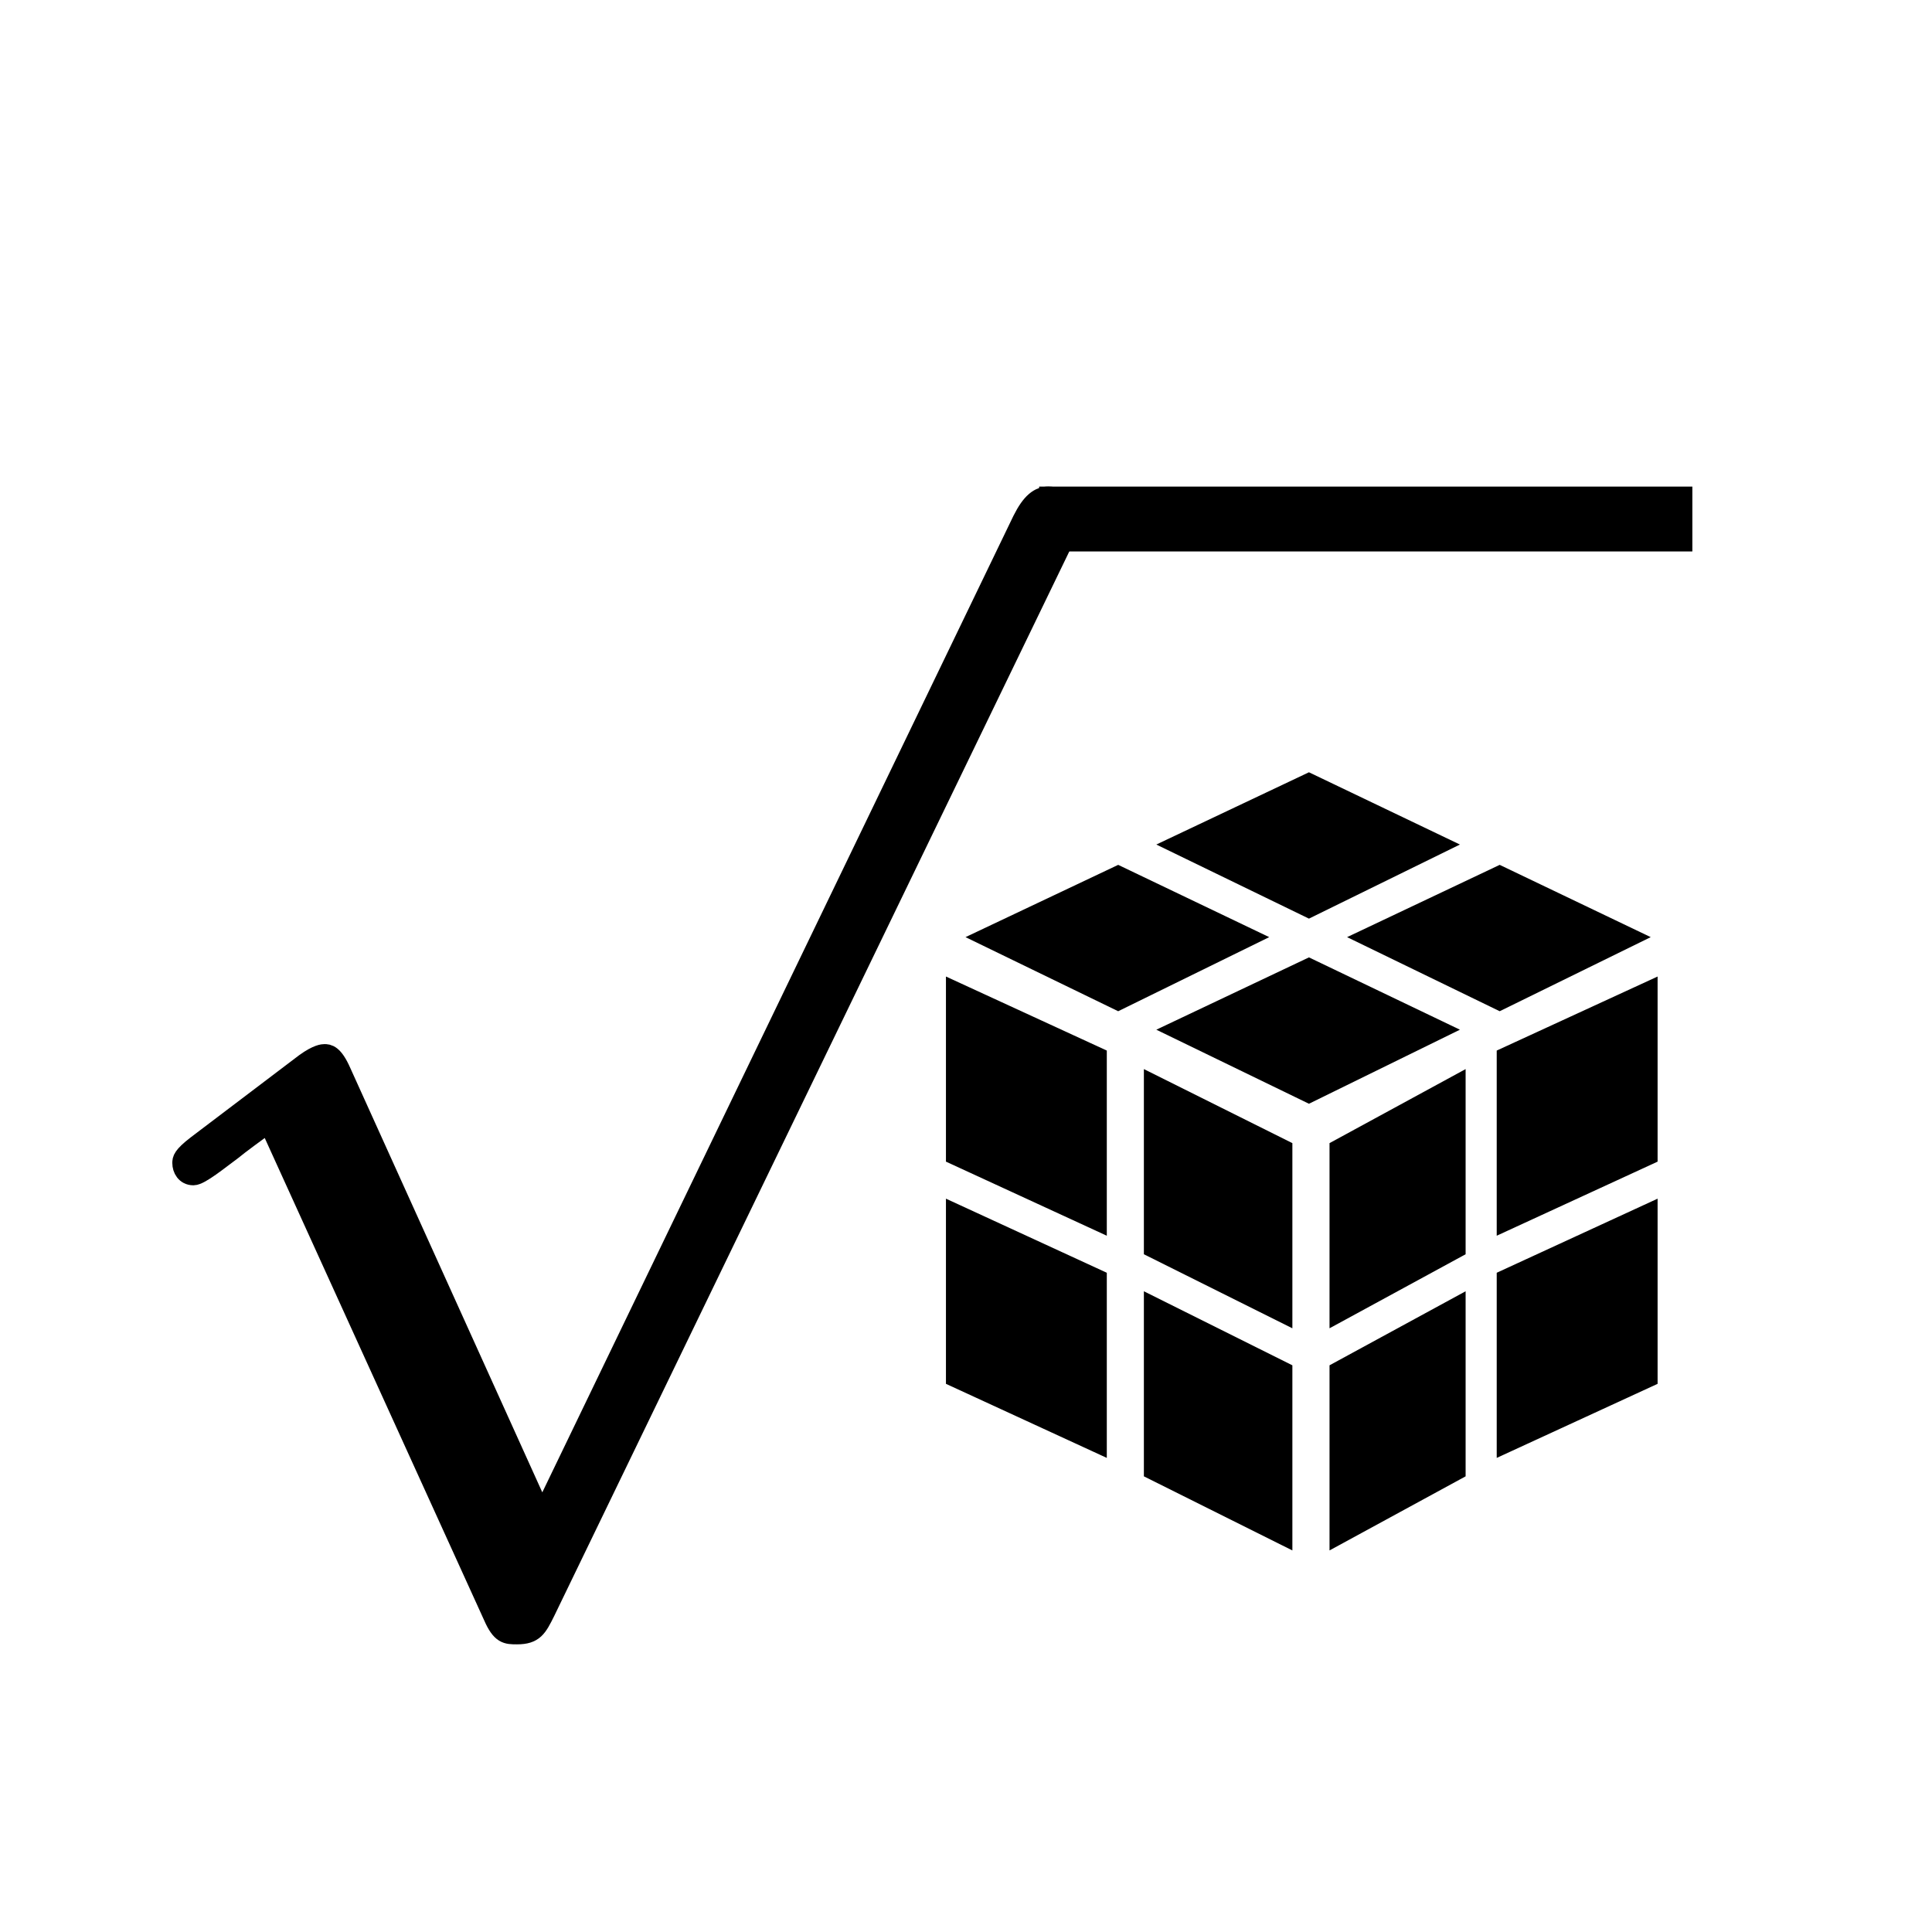<?xml version="1.0" encoding="utf-8"?>
<!-- Generator: Adobe Illustrator 16.0.3, SVG Export Plug-In . SVG Version: 6.00 Build 0)  -->
<!DOCTYPE svg PUBLIC "-//W3C//DTD SVG 1.1//EN" "http://www.w3.org/Graphics/SVG/1.1/DTD/svg11.dtd">
<svg version="1.1" id="Layer_1" xmlns="http://www.w3.org/2000/svg" xmlns:xlink="http://www.w3.org/1999/xlink" x="0px" y="0px"
	 width="100px" height="100px" viewBox="0 0 100 100" enable-background="new 0 0 100 100" xml:space="preserve">
<g id="Captions">
</g>
<circle fill="none" cx="50" cy="50" r="50"/>
<g>
	<path id="g0-112" stroke="#000000" stroke-miterlimit="10" d="M28.055,78.424L17.676,55.486c-0.413-0.943-0.708-0.943-0.882-0.943
		c-0.06,0-0.354,0-1.006,0.471l-5.601,4.244c-0.768,0.59-0.768,0.768-0.768,0.943c0,0.298,0.179,0.65,0.592,0.65
		c0.354,0,1.355-0.826,2.003-1.299c0.354-0.296,1.241-0.943,1.889-1.416L25.52,83.671c0.413,0.94,0.707,0.94,1.24,0.94
		c0.882,0,1.061-0.354,1.471-1.176l26.803-55.394c0.411-0.823,0.411-1.061,0.411-1.176c0-0.592-0.471-1.181-1.18-1.181
		c-0.476,0-0.891,0.294-1.361,1.236L28.055,78.424z"/>
</g>
<rect x="54.287" y="25.686" stroke="#000000" stroke-miterlimit="10" width="32.809" height="2.357"/>
<g>
	<polygon points="57.288,75.461 48.962,71.627 48.962,62.043 57.288,65.878 	"/>
	<polygon points="66.893,80.25 59.207,76.415 59.207,66.836 66.893,70.668 	"/>
	<polygon points="57.288,63.961 48.962,60.126 48.962,50.545 57.288,54.377 	"/>
	<polygon points="66.893,68.752 59.207,64.92 59.207,55.336 66.893,59.168 	"/>
	<polygon points="77.47,75.461 85.797,71.627 85.797,62.043 77.47,65.878 	"/>
	<polygon points="68.816,80.25 75.86,76.415 75.86,66.836 68.816,70.668 	"/>
	<polygon points="77.47,63.961 85.797,60.126 85.797,50.545 77.47,54.377 	"/>
	<polygon points="68.816,68.752 75.86,64.92 75.86,55.336 68.816,59.168 	"/>
	<polygon points="75.565,53.297 67.751,57.13 59.851,53.297 67.751,49.554 	"/>
	<polygon points="85.441,48.506 77.624,52.341 69.725,48.506 77.624,44.765 	"/>
	<polygon points="65.694,48.506 57.877,52.341 49.975,48.506 57.877,44.765 	"/>
	<polygon points="75.565,43.713 67.751,47.548 59.851,43.713 67.751,39.973 	"/>
</g>
</svg>
